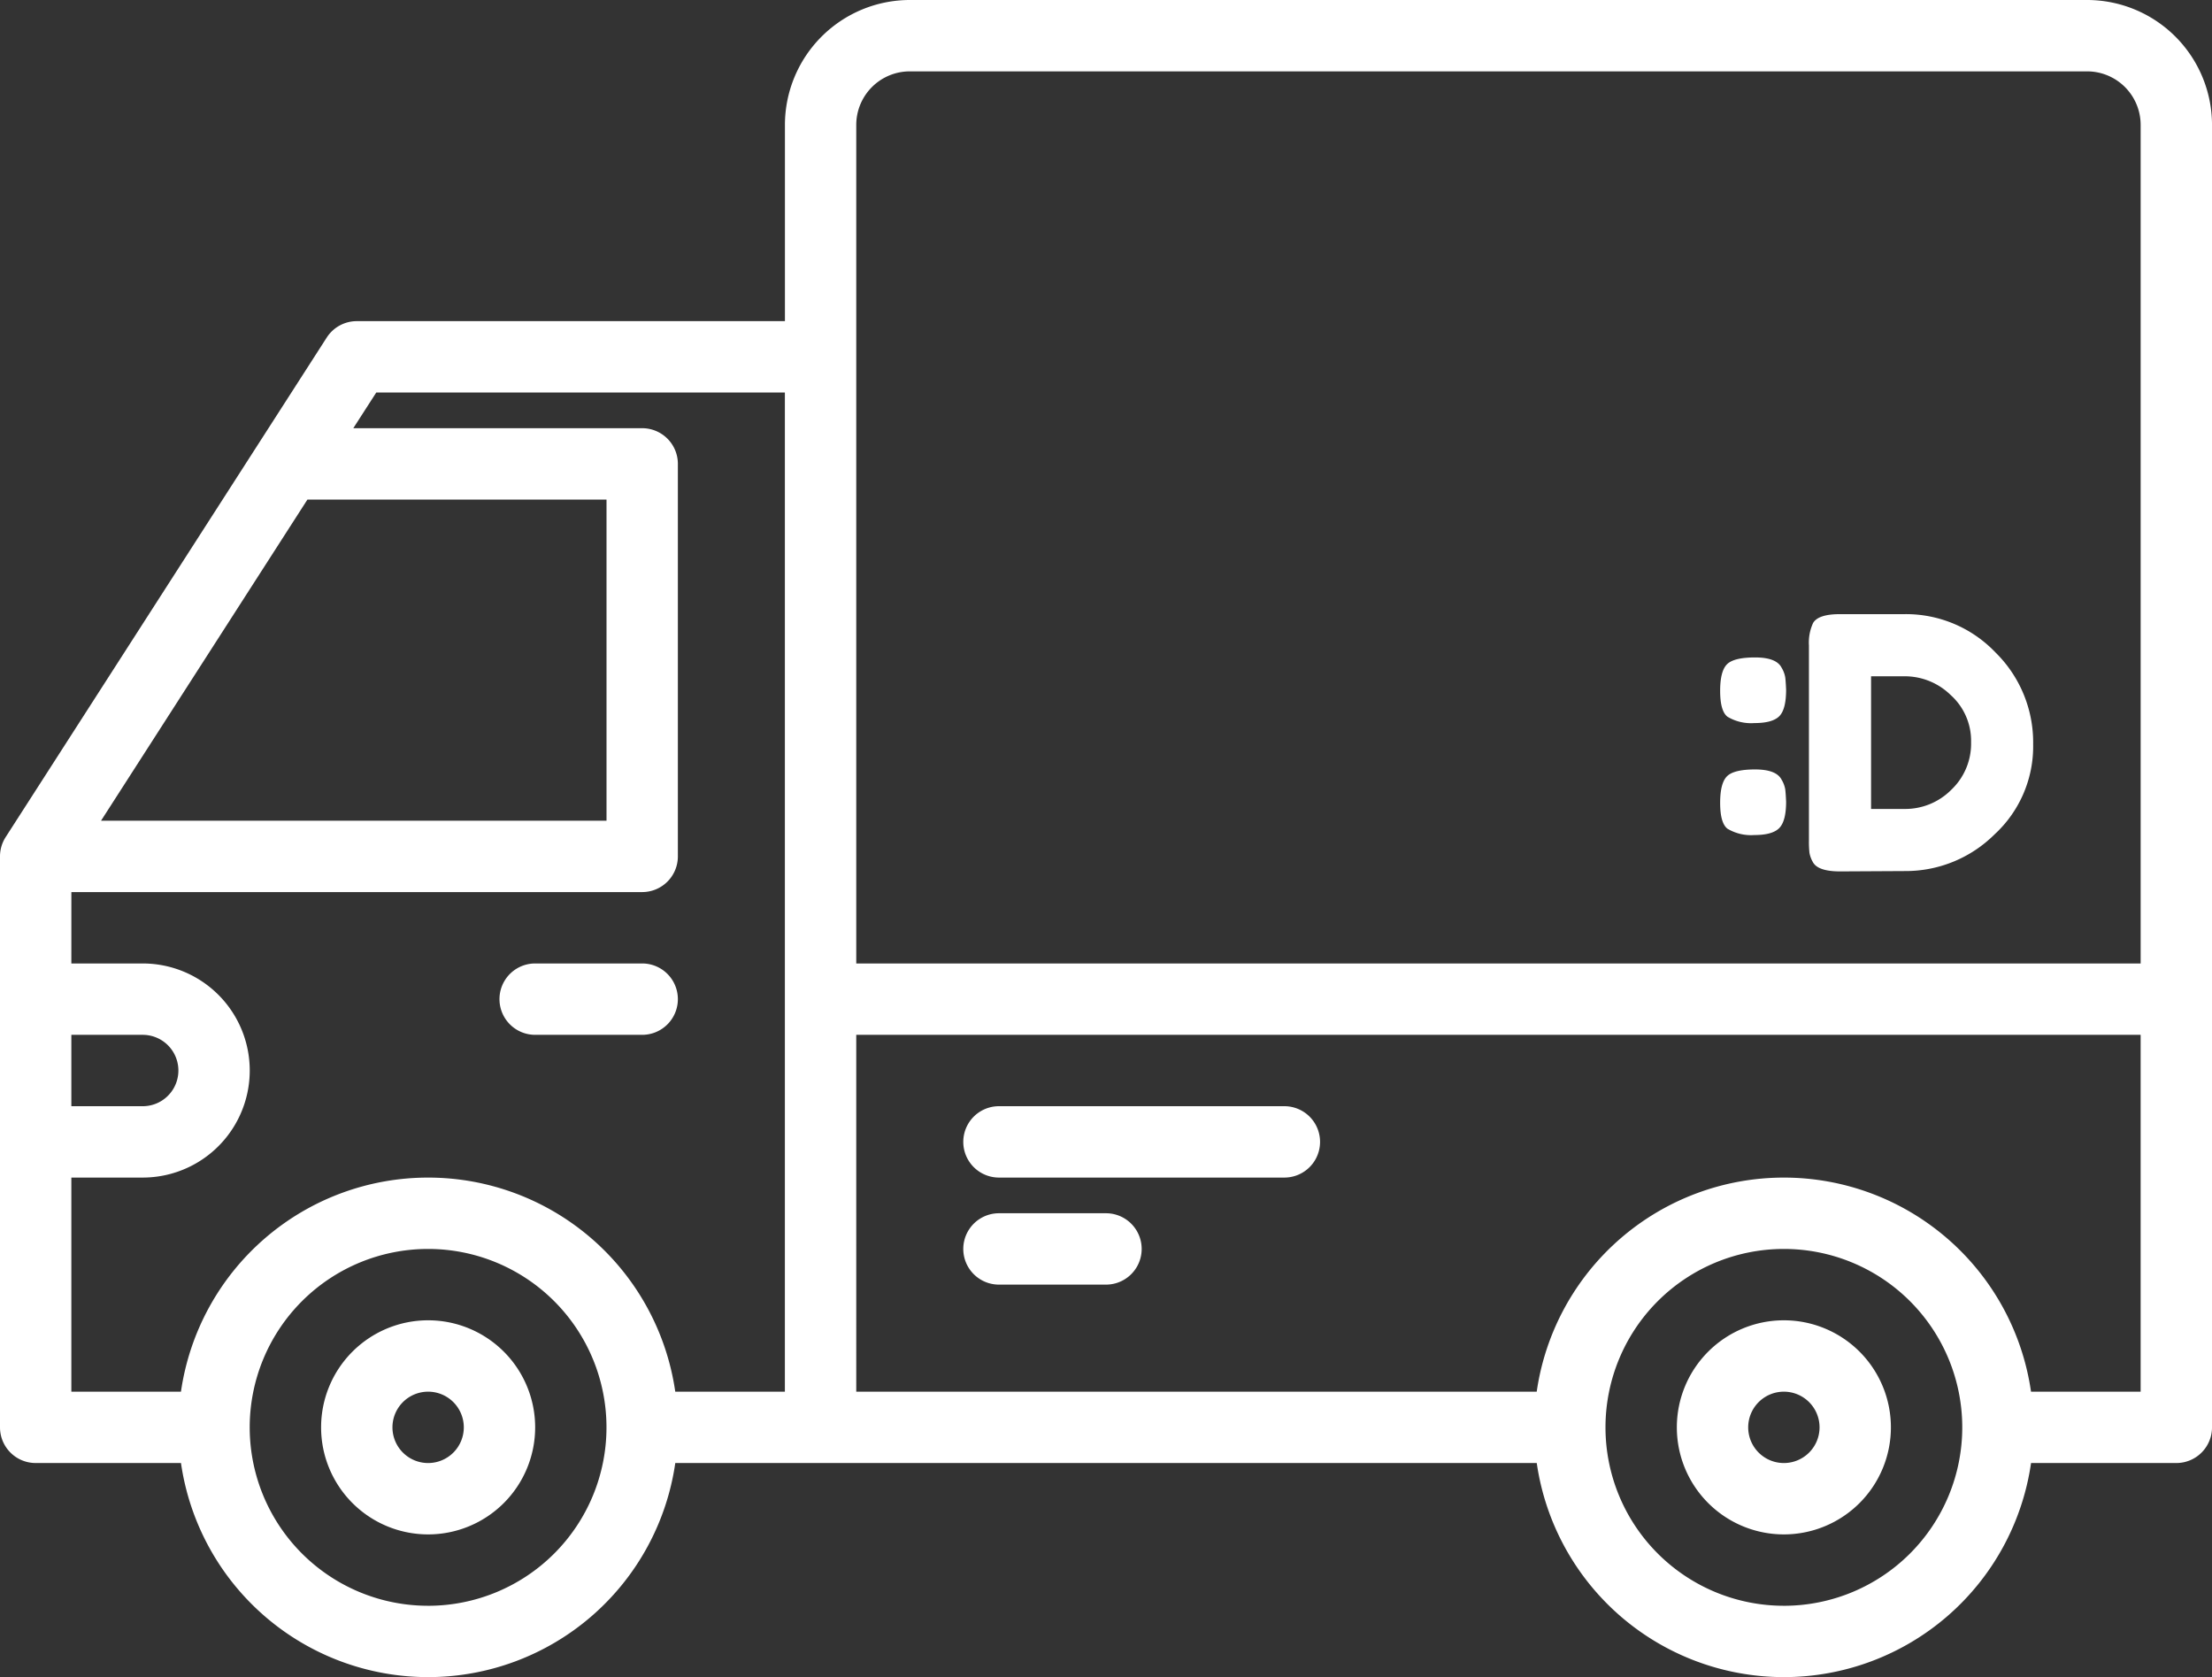 <svg xmlns="http://www.w3.org/2000/svg" id="truck" width="316.598" height="240.004" viewBox="0 0 316.598 240.004">
    <rect x="0" y="0" width="316.598" height="240.004" fill="#333333" stroke="none"/>
    <defs>
        <style>
            .cls-1{fill:#fff}
        </style>
    </defs>
    <g id="그룹_1243">
        <path id="패스_299" d="M95.319 376A15.319 15.319 0 1 1 80 391.319 15.319 15.319 0 0 1 95.319 376zm0 20.426a5.106 5.106 0 1 0-5.106-5.106 5.106 5.106 0 0 0 5.106 5.106z" class="cls-1" transform="translate(160.002 -187.063)"/>
        <path id="패스_300" d="M399.319 376A15.319 15.319 0 1 1 384 391.319 15.319 15.319 0 0 1 399.319 376zm0 20.426a5.106 5.106 0 1 0-5.106-5.106 5.107 5.107 0 0 0 5.106 5.106z" class="cls-1" transform="translate(-338.042 -187.063)"/>
        <path id="패스_301" d="M8.811 199.79l45.957-71.49a5.107 5.107 0 0 1 4.3-2.343h61.277V97.872A17.892 17.892 0 0 1 138.214 80h168.511A17.892 17.892 0 0 1 324.6 97.872v186.384a5.107 5.107 0 0 1-5.106 5.106H298.7a35.741 35.741 0 0 1-70.749 0H104.652a35.741 35.741 0 0 1-70.749 0h-20.8A5.107 5.107 0 0 1 8 284.256v-81.7a5.113 5.113 0 0 1 .811-2.766zm254.51 110a25.532 25.532 0 1 0-25.532-25.532 25.532 25.532 0 0 0 25.532 25.53zm-132.767-30.64h97.392a35.741 35.741 0 0 1 70.749 0h15.689v-51.064h-183.83zm0-61.277h183.831v-120a7.666 7.666 0 0 0-7.66-7.66H138.214a7.666 7.666 0 0 0-7.66 7.66zM52 151.49l-29.542 45.957h72.351V151.49zm17.272 158.3a25.532 25.532 0 1 0-25.532-25.532 25.532 25.532 0 0 0 25.537 25.53zM18.213 238.3h10.213a5.106 5.106 0 0 0 0-10.213H18.213zm0-20.426h10.213a15.319 15.319 0 0 1 0 30.638H18.213v30.638H33.9a35.741 35.741 0 0 1 70.749 0h15.689V136.17H61.854l-3.287 5.106h41.349a5.107 5.107 0 0 1 5.106 5.106v56.17a5.107 5.107 0 0 1-5.106 5.106h-81.7z" class="cls-1" transform="translate(-8 -80)"/>
        <path id="패스_302" d="M357.106 296h15.319a5.106 5.106 0 0 1 0 10.213h-15.319a5.106 5.106 0 0 1 0-10.213z" class="cls-1" transform="translate(-280.51 -158.127)"/>
        <path id="패스_303" d="M253.958 338.213h-40.852a5.106 5.106 0 0 1 0-10.213h40.851a5.106 5.106 0 0 1 0 10.213z" class="cls-1" transform="translate(-70.127 -169.701)"/>
        <path id="패스_304" d="M253.106 352h15.319a5.106 5.106 0 1 1 0 10.213h-15.319a5.106 5.106 0 1 1 0-10.213z" class="cls-1" transform="translate(-110.127 -178.382)"/>
    </g>
    <g id="그룹_1244" transform="rotate(180 145.5 62.35)">
        <path id="패스_305" d="M90.248 150.772q-2.586 0-3.565 1t-.98 3.767q.051 1.205.126 1.783a4 4 0 0 0 .527 1.381q.753 1.457 3.792 1.457t4.018-.98q.979-.979.979-3.792 0-2.913-1.055-3.716a6.6 6.6 0 0 0-3.842-.9zm0 16.023q-2.586 0-3.565.979t-.98 3.792q.051 1.207.126 1.783a4.011 4.011 0 0 0 .527 1.382q.753 1.457 3.792 1.456t4.018-.98q.979-.979.979-3.792 0-2.913-1.055-3.716a6.592 6.592 0 0 0-3.842-.904z" class="cls-1" transform="translate(-50.345 -145.568)"/>
        <path id="패스_306" d="M160.34 131.519l-9.292.05a18.036 18.036 0 0 0-12.807 5.248 17.107 17.107 0 0 0-5.525 12.908 18.036 18.036 0 0 0 5.4 13.134 17.691 17.691 0 0 0 13.083 5.474h9.192q3.064 0 3.817-1.255a6.671 6.671 0 0 0 .6-3.215v-27.924a14.436 14.436 0 0 0-.075-1.758 4.034 4.034 0 0 0-.477-1.306q-.701-1.356-3.916-1.356zm-15.821 25.238A8.8 8.8 0 0 1 141.6 150a9.076 9.076 0 0 1 2.839-6.806 9.279 9.279 0 0 1 6.655-2.737h4.821v18.985h-4.872a9.391 9.391 0 0 1-6.524-2.685z" class="cls-1" transform="translate(-132.716 -131.519)"/>
    </g>
</svg>
